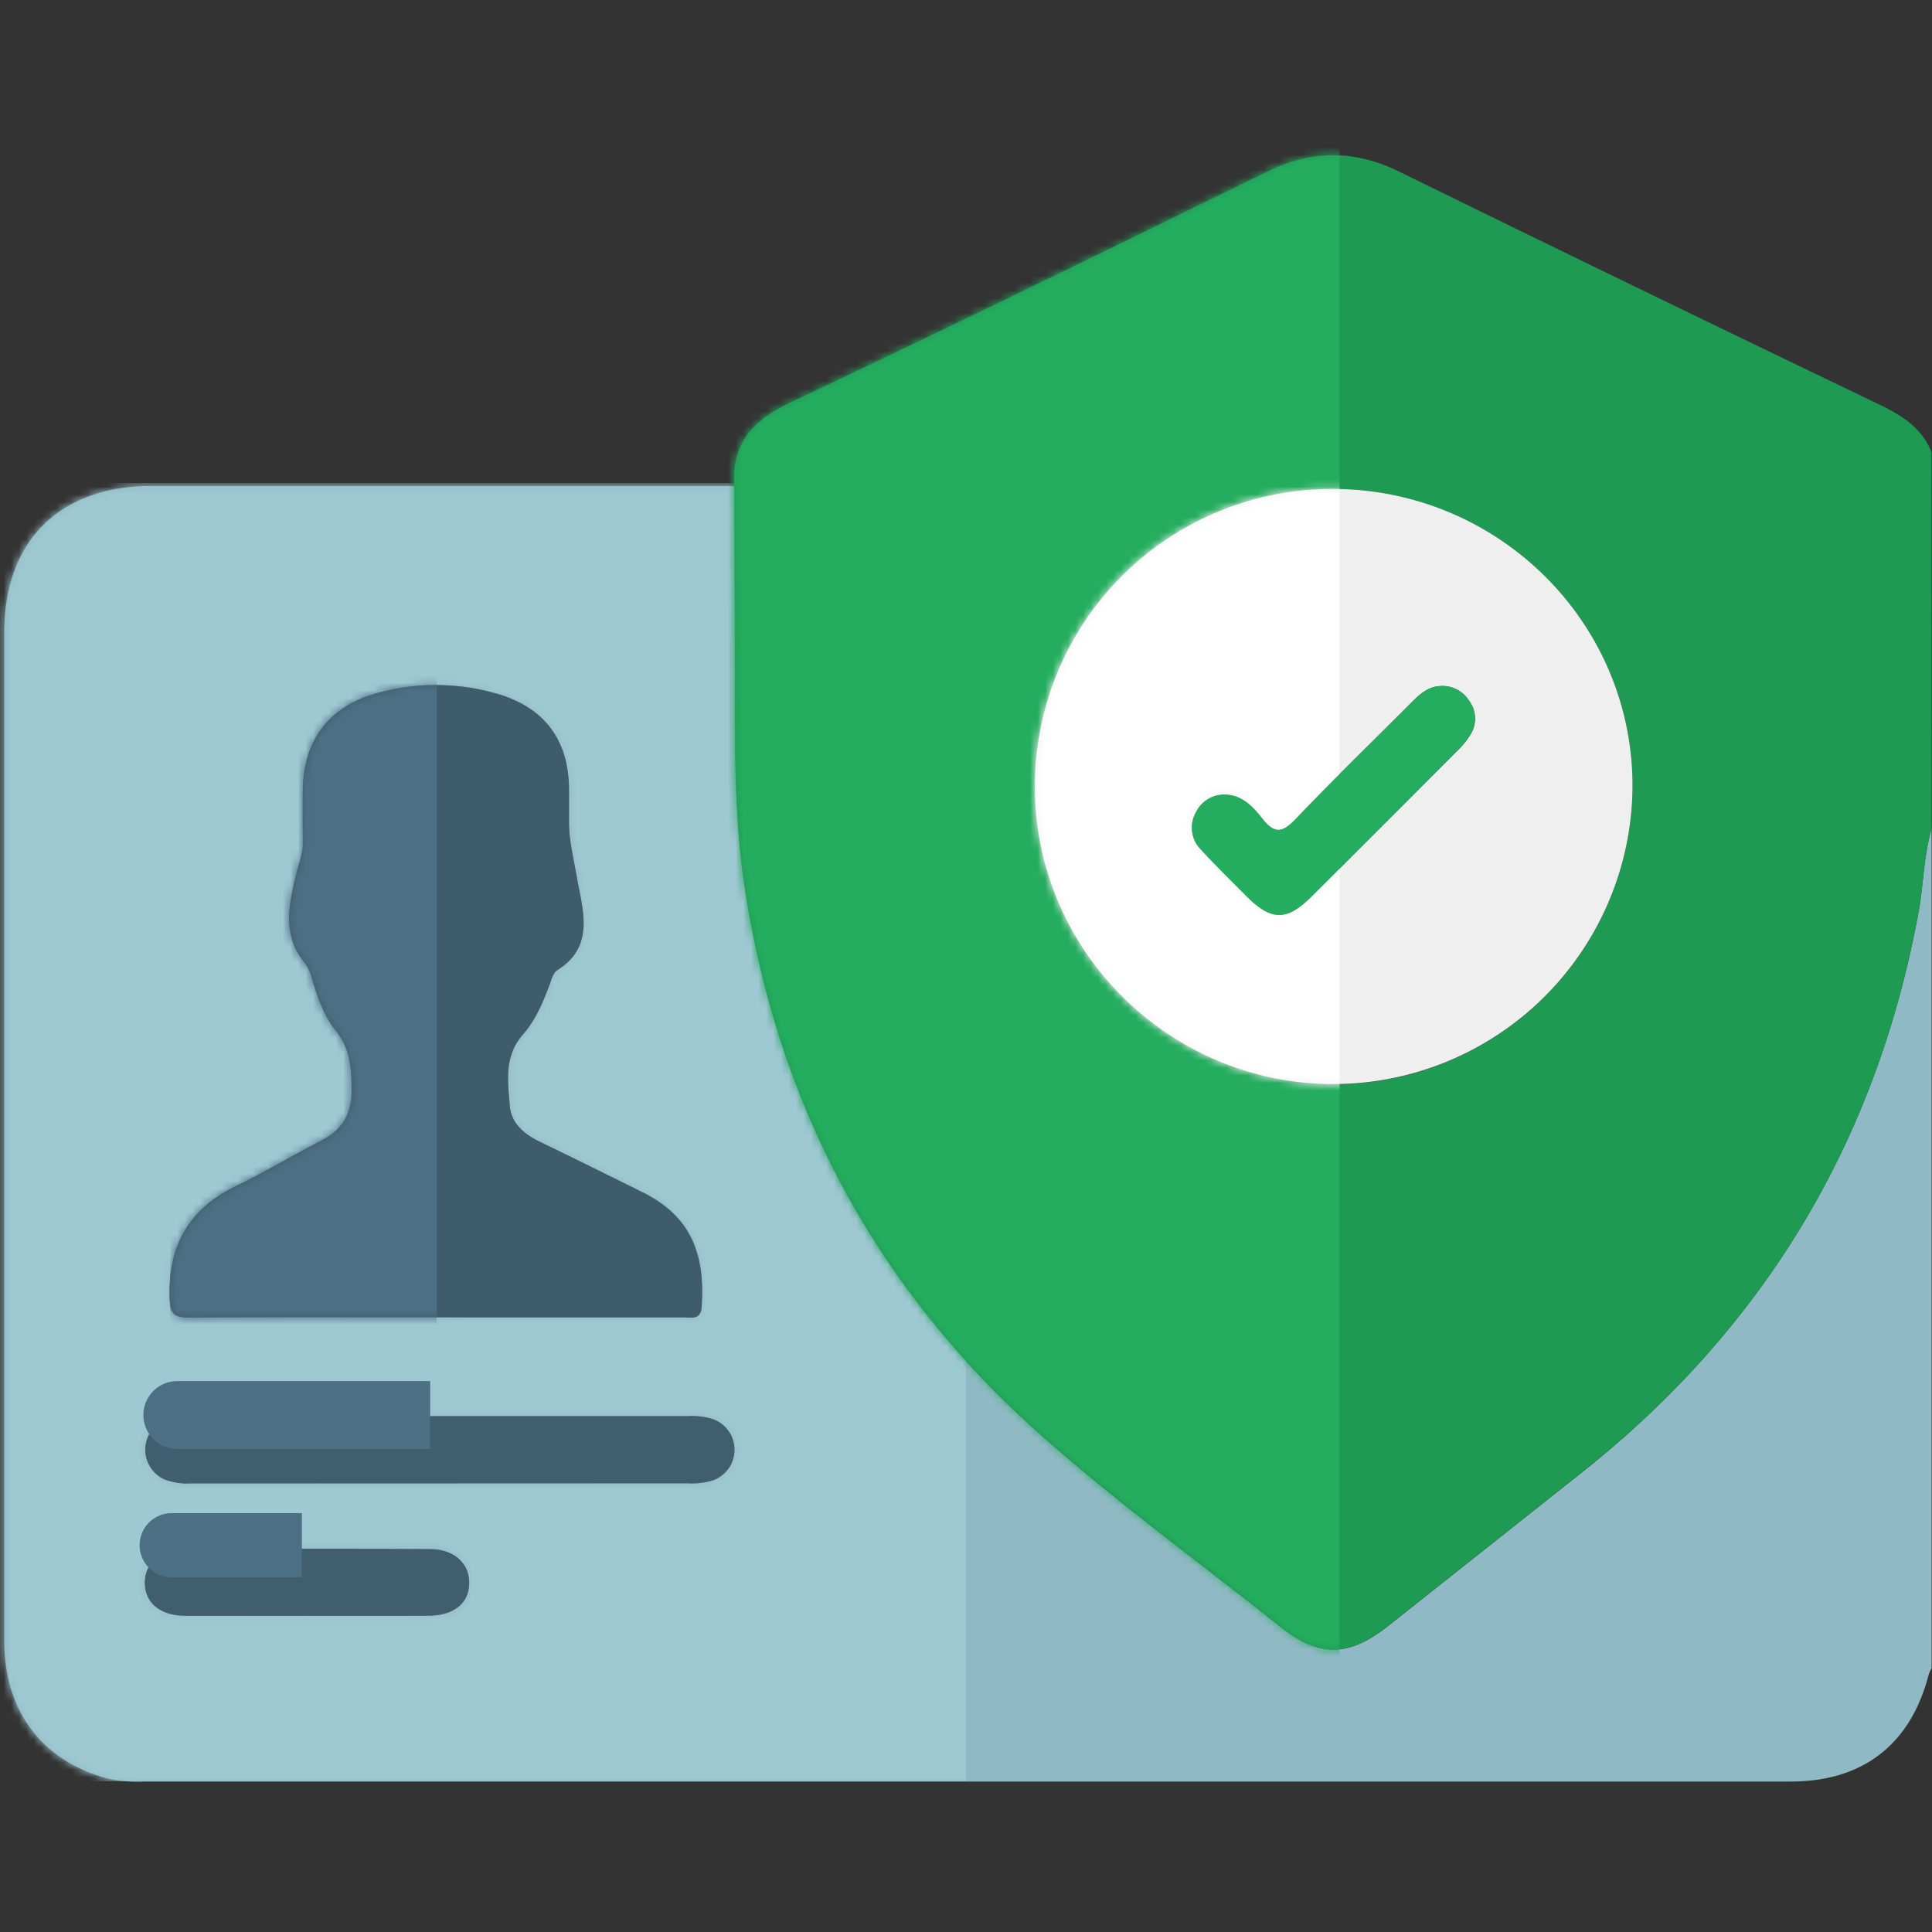<svg width="256" height="256" fill="none" xmlns="http://www.w3.org/2000/svg"><rect width="100%" height="100%" fill="#333333" stroke="none"/><path d="M255.95 109.794v111.25a5.726 5.726 0 0 0-.406.9c-2.381 9.187-8.681 14.112-18.238 14.119H19.138a18.626 18.626 0 0 1-4.95-.413C5.53 233.275.575 226.706.568 217.419V83.769c0-12.069 7.313-19.344 19.438-19.375H97.3c.031 8.643.1 17.281.081 25.925 0 9.375-.056 18.75 1.425 28.087 4.488 28.294 17.238 52.163 38.594 71.25 10.275 9.2 21.481 17.294 32.263 25.894 5.093 4.069 9.037 4.006 14.143 0 8.663-6.858 17.323-13.721 25.982-20.587 24.087-19.167 38.9-43.886 44.437-74.157.669-3.687.663-7.431 1.725-11.012Zm-198.269 64.75h32.9c.994 0 2.263.4 2.388-1.35.45-6.519-1.019-11.875-7.856-15.238-4.538-2.25-9.075-4.5-13.638-6.7-2.069-1-3.75-2.425-3.925-4.775-.25-3.25-.781-6.543 1.763-9.431 1.625-1.875 2.63-4.212 3.506-6.562.256-.688.481-1.607 1.025-1.944 5.156-3.219 3.281-8.213 2.581-12.388-.381-2.287-.981-4.575-1.019-6.943v-4.488c0-6.644-3.225-11.006-9.63-12.831a28.88 28.88 0 0 0-15.982 0c-6.194 1.75-9.525 6.169-9.65 12.625-.05 2.406-.031 4.819 0 7.225 0 1.344-.5 2.537-.806 3.794-.988 4.062-2.088 8.3 1.062 12.043a5.91 5.91 0 0 1 1 2.25c.719 2.4 1.569 4.832 3.125 6.744 1.969 2.431 2.044 5.075 2.069 7.931 0 3.125-1.25 5.194-3.963 6.6-3.837 1.982-7.556 4.2-11.43 6.088-6.25 3.056-8.957 8.006-8.707 14.881.075 1.963.594 2.5 2.55 2.5 10.869-.075 21.75-.031 32.637-.031Zm.794 22H91.1a9.55 9.55 0 0 0 3.2-.338 4.29 4.29 0 0 0 2.183-6.645 4.293 4.293 0 0 0-2.183-1.555 9.4 9.4 0 0 0-3.2-.35H25.381a8.732 8.732 0 0 0-3.43.457 4.31 4.31 0 0 0-2.671 3.987 4.315 4.315 0 0 0 2.67 3.988c1.1.386 2.268.545 3.431.468l33.094-.012Zm-17.931 17.544H56.75c3.356 0 5.338-1.588 5.419-4.219.081-2.631-1.931-4.569-5.125-4.588a2369.881 2369.881 0 0 0-32.656 0c-3.25 0-5.238 1.925-5.188 4.544.05 2.619 2.075 4.25 5.388 4.269 5.318.012 10.637-.006 15.956-.006Z" fill="#8FB9C4"/><mask id="a" style="mask-type:alpha" maskUnits="userSpaceOnUse" x="0" y="64" width="256" height="173"><path d="M255.95 109.794v111.25a5.726 5.726 0 0 0-.406.9c-2.381 9.187-8.681 14.112-18.238 14.119H19.138a18.626 18.626 0 0 1-4.95-.413C5.53 233.275.575 226.706.568 217.419V83.769c0-12.069 7.313-19.344 19.438-19.375H97.3c.031 8.643.1 17.281.081 25.925 0 9.375-.056 18.75 1.425 28.087 4.488 28.294 17.238 52.163 38.594 71.25 10.275 9.2 21.481 17.294 32.263 25.894 5.093 4.069 9.037 4.006 14.143 0 8.663-6.858 17.323-13.721 25.982-20.587 24.087-19.167 38.9-43.886 44.437-74.157.669-3.687.663-7.431 1.725-11.012Zm-198.269 64.75h32.9c.994 0 2.263.4 2.388-1.35.45-6.519-1.019-11.875-7.856-15.238-4.538-2.25-9.075-4.5-13.638-6.7-2.069-1-3.75-2.425-3.925-4.775-.25-3.25-.781-6.543 1.763-9.431 1.625-1.875 2.63-4.212 3.506-6.562.256-.688.481-1.607 1.025-1.944 5.156-3.219 3.281-8.213 2.581-12.388-.381-2.287-.981-4.575-1.019-6.943v-4.488c0-6.644-3.225-11.006-9.63-12.831a28.88 28.88 0 0 0-15.982 0c-6.194 1.75-9.525 6.169-9.65 12.625-.05 2.406-.031 4.819 0 7.225 0 1.344-.5 2.537-.806 3.794-.988 4.062-2.088 8.3 1.062 12.043a5.91 5.91 0 0 1 1 2.25c.719 2.4 1.569 4.832 3.125 6.744 1.969 2.431 2.044 5.075 2.069 7.931 0 3.125-1.25 5.194-3.963 6.6-3.837 1.982-7.556 4.2-11.43 6.088-6.25 3.056-8.957 8.006-8.707 14.881.075 1.963.594 2.5 2.55 2.5 10.869-.075 21.75-.031 32.637-.031Zm.794 22H91.1a9.55 9.55 0 0 0 3.2-.338 4.29 4.29 0 0 0 2.183-6.645 4.293 4.293 0 0 0-2.183-1.555 9.4 9.4 0 0 0-3.2-.35H25.381a8.732 8.732 0 0 0-3.43.457 4.31 4.31 0 0 0-2.671 3.987 4.315 4.315 0 0 0 2.67 3.988c1.1.386 2.268.545 3.431.468l33.094-.012Zm-17.931 17.544H56.75c3.356 0 5.338-1.588 5.419-4.219.081-2.631-1.931-4.569-5.125-4.588a2369.881 2369.881 0 0 0-32.656 0c-3.25 0-5.238 1.925-5.188 4.544.05 2.619 2.075 4.25 5.388 4.269 5.318.012 10.637-.006 15.956-.006Z" fill="#E5E5E5"/></mask><g mask="url(#a)"><path fill="#9EC8D2" d="M0 64h128v172.032H0z"/></g><path d="M255.95 109.794c-1.062 3.581-1.056 7.325-1.725 10.975-5.512 30.3-20.325 55.019-44.437 74.156-8.65 6.875-17.311 13.738-25.982 20.588-5.106 4.037-9.05 4.1-14.144 0-10.781-8.6-21.987-16.694-32.262-25.894-21.356-19.094-34.106-42.963-38.594-71.25-1.481-9.319-1.444-18.7-1.425-28.088 0-8.643-.05-17.28-.081-25.925-.381-5.625 2.5-8.675 7.413-11.012 21.125-10 42.15-20.269 63.125-30.569 5.987-2.937 11.65-2.956 17.631 0a8297.104 8297.104 0 0 0 63.356 30.731c3.044 1.463 5.788 3.094 7.106 6.4l.019 49.888Zm-39.631-5.519c.081-21.681-17.613-39.375-39.494-39.462a39.374 39.374 0 0 0-39.7 39.193c-.181 21.769 17.662 39.663 39.556 39.669a39.68 39.68 0 0 0 39.638-39.4Z" fill="#1E9A53"/><mask id="b" style="mask-type:alpha" maskUnits="userSpaceOnUse" x="97" y="20" width="159" height="199"><path d="M255.95 109.794c-1.062 3.581-1.056 7.325-1.725 10.975-5.512 30.3-20.325 55.019-44.437 74.156-8.65 6.875-17.311 13.738-25.982 20.588-5.106 4.037-9.05 4.1-14.144 0-10.781-8.6-21.987-16.694-32.262-25.894-21.356-19.094-34.106-42.963-38.594-71.25-1.481-9.319-1.444-18.7-1.425-28.088 0-8.643-.05-17.28-.081-25.925-.381-5.625 2.5-8.675 7.413-11.012 21.125-10 42.15-20.269 63.125-30.569 5.987-2.937 11.65-2.956 17.631 0a8297.104 8297.104 0 0 0 63.356 30.731c3.044 1.463 5.788 3.094 7.106 6.4l.019 49.888Zm-39.631-5.519c.081-21.681-17.613-39.375-39.494-39.462a39.374 39.374 0 0 0-39.7 39.193c-.181 21.769 17.662 39.663 39.556 39.669a39.68 39.68 0 0 0 39.638-39.4Z" fill="#24AD5F"/></mask><g mask="url(#b)"><path fill="#24AD5F" d="M95 13.5h82.5V226H95z"/></g><path d="M57.681 174.544c-10.887 0-21.768-.044-32.65.043-1.956 0-2.5-.55-2.55-2.5-.25-6.875 2.438-11.825 8.706-14.881 3.875-1.875 7.594-4.106 11.432-6.087 2.718-1.407 3.987-3.488 3.962-6.6 0-2.857-.1-5.5-2.069-7.932-1.556-1.912-2.406-4.343-3.124-6.743a5.903 5.903 0 0 0-1-2.25c-3.125-3.75-2.05-7.982-1.063-12.044.306-1.25.813-2.45.806-3.794 0-2.406-.044-4.819 0-7.225.125-6.456 3.456-10.875 9.65-12.625a28.88 28.88 0 0 1 15.982 0c6.406 1.825 9.618 6.188 9.63 12.831v4.488c.038 2.369.626 4.656 1.02 6.944.7 4.175 2.575 9.168-2.582 12.387-.544.338-.769 1.25-1.025 1.944-.875 2.35-1.875 4.712-3.506 6.562-2.544 2.888-2.013 6.182-1.763 9.432.188 2.35 1.875 3.75 3.925 4.775 4.563 2.2 9.1 4.45 13.638 6.7 6.838 3.387 8.306 8.718 7.856 15.237-.125 1.75-1.394 1.35-2.387 1.35H62.156l-4.475-.012Z" fill="#3F5C6C"/><mask id="c" style="mask-type:alpha" maskUnits="userSpaceOnUse" x="22" y="90" width="72" height="85"><path d="M57.681 174.544c-10.887 0-21.768-.044-32.65.043-1.956 0-2.5-.55-2.55-2.5-.25-6.875 2.438-11.825 8.706-14.881 3.875-1.875 7.594-4.106 11.432-6.087 2.718-1.407 3.987-3.488 3.962-6.6 0-2.857-.1-5.5-2.069-7.932-1.556-1.912-2.406-4.343-3.124-6.743a5.903 5.903 0 0 0-1-2.25c-3.125-3.75-2.05-7.982-1.063-12.044.306-1.25.813-2.45.806-3.794 0-2.406-.044-4.819 0-7.225.125-6.456 3.456-10.875 9.65-12.625a28.88 28.88 0 0 1 15.982 0c6.406 1.825 9.618 6.188 9.63 12.831v4.488c.038 2.369.626 4.656 1.02 6.944.7 4.175 2.575 9.168-2.582 12.387-.544.338-.769 1.25-1.025 1.944-.875 2.35-1.875 4.712-3.506 6.562-2.544 2.888-2.013 6.182-1.763 9.432.188 2.35 1.875 3.75 3.925 4.775 4.563 2.2 9.1 4.45 13.638 6.7 6.838 3.387 8.306 8.718 7.856 15.237-.125 1.75-1.394 1.35-2.387 1.35H62.156l-4.475-.012Z" fill="#3F5C6C"/></mask><g mask="url(#c)"><path fill="#4C6F83" d="M22.528 82.432h35.328v99.84H22.528z"/></g><path d="M58.475 196.544H25.35a8.643 8.643 0 0 1-3.431-.469 4.31 4.31 0 0 1-2.67-3.987 4.313 4.313 0 0 1 2.67-3.988 8.75 8.75 0 0 1 3.43-.456H91.1a9.375 9.375 0 0 1 3.2.35 4.297 4.297 0 0 1 3.02 4.1 4.296 4.296 0 0 1-3.02 4.1 9.524 9.524 0 0 1-3.2.337l-32.624.013ZM40.544 214.088H24.587c-3.312 0-5.33-1.65-5.387-4.269-.056-2.619 1.937-4.519 5.187-4.544 10.888-.067 21.773-.067 32.657 0 3.193 0 5.206 1.994 5.125 4.588-.082 2.593-2.063 4.2-5.42 4.218-5.4.019-10.805.007-16.205.007Z" fill="#415E6E"/><path d="M216.319 104.275a39.683 39.683 0 0 1-39.638 39.375c-21.875 0-39.737-17.9-39.556-39.669a39.375 39.375 0 0 1 39.7-39.194c21.881.132 39.575 17.807 39.494 39.488Zm-54.113 1.012a4.154 4.154 0 0 0-3.75 2.375 4.092 4.092 0 0 0 .625 4.863c1.969 2.131 4.044 4.175 6.1 6.25 3.306 3.294 5.331 3.294 8.631 0 6.413-6.4 12.817-12.808 19.213-19.225a11.253 11.253 0 0 0 1.875-2.3 3.982 3.982 0 0 0-.281-4.456 4.15 4.15 0 0 0-3.85-1.875c-1.5.087-2.582 1.012-3.6 2.031-5.163 5.181-10.419 10.275-15.469 15.562-1.688 1.769-2.738 2.094-4.375.038-1.263-1.6-2.688-3.256-5.119-3.263Z" fill="#EFEFEF"/><mask id="d" style="mask-type:alpha" maskUnits="userSpaceOnUse" x="137" y="64" width="80" height="80"><path d="M216.319 104.275a39.683 39.683 0 0 1-39.638 39.375c-21.875 0-39.737-17.9-39.556-39.669a39.375 39.375 0 0 1 39.7-39.194c21.881.132 39.575 17.807 39.494 39.488Zm-54.113 1.012a4.154 4.154 0 0 0-3.75 2.375 4.092 4.092 0 0 0 .625 4.863c1.969 2.131 4.044 4.175 6.1 6.25 3.306 3.294 5.331 3.294 8.631 0 6.413-6.4 12.817-12.808 19.213-19.225a11.253 11.253 0 0 0 1.875-2.3 3.982 3.982 0 0 0-.281-4.456 4.15 4.15 0 0 0-3.85-1.875c-1.5.087-2.582 1.012-3.6 2.031-5.163 5.181-10.419 10.275-15.469 15.562-1.688 1.769-2.738 2.094-4.375.038-1.263-1.6-2.688-3.256-5.119-3.263Z" fill="#FDFEFD"/></mask><g mask="url(#d)"><path fill="#fff" d="M124 59h53.5v88H124z"/></g><path d="M162.206 105.288c2.432 0 3.857 1.662 5.119 3.25 1.638 2.056 2.688 1.731 4.375-.038 5.05-5.287 10.306-10.381 15.469-15.563 1.019-1.018 2.1-1.943 3.6-2.03a4.149 4.149 0 0 1 3.85 1.874 3.98 3.98 0 0 1 .281 4.456 11.253 11.253 0 0 1-1.875 2.3 7035.957 7035.957 0 0 1-19.212 19.226c-3.3 3.293-5.325 3.293-8.632 0-2.056-2.057-4.131-4.1-6.1-6.25a4.09 4.09 0 0 1-.625-4.863 4.15 4.15 0 0 1 3.75-2.362Z" fill="#24AD5F"/><path d="M19 187.5a4.5 4.5 0 0 1 4.5-4.5H57v9H23.5a4.5 4.5 0 0 1-4.5-4.5ZM18.5 204.75a4.25 4.25 0 0 1 4.25-4.25H40v8.5H22.75a4.25 4.25 0 0 1-4.25-4.25Z" fill="#4C6F83"/></svg>